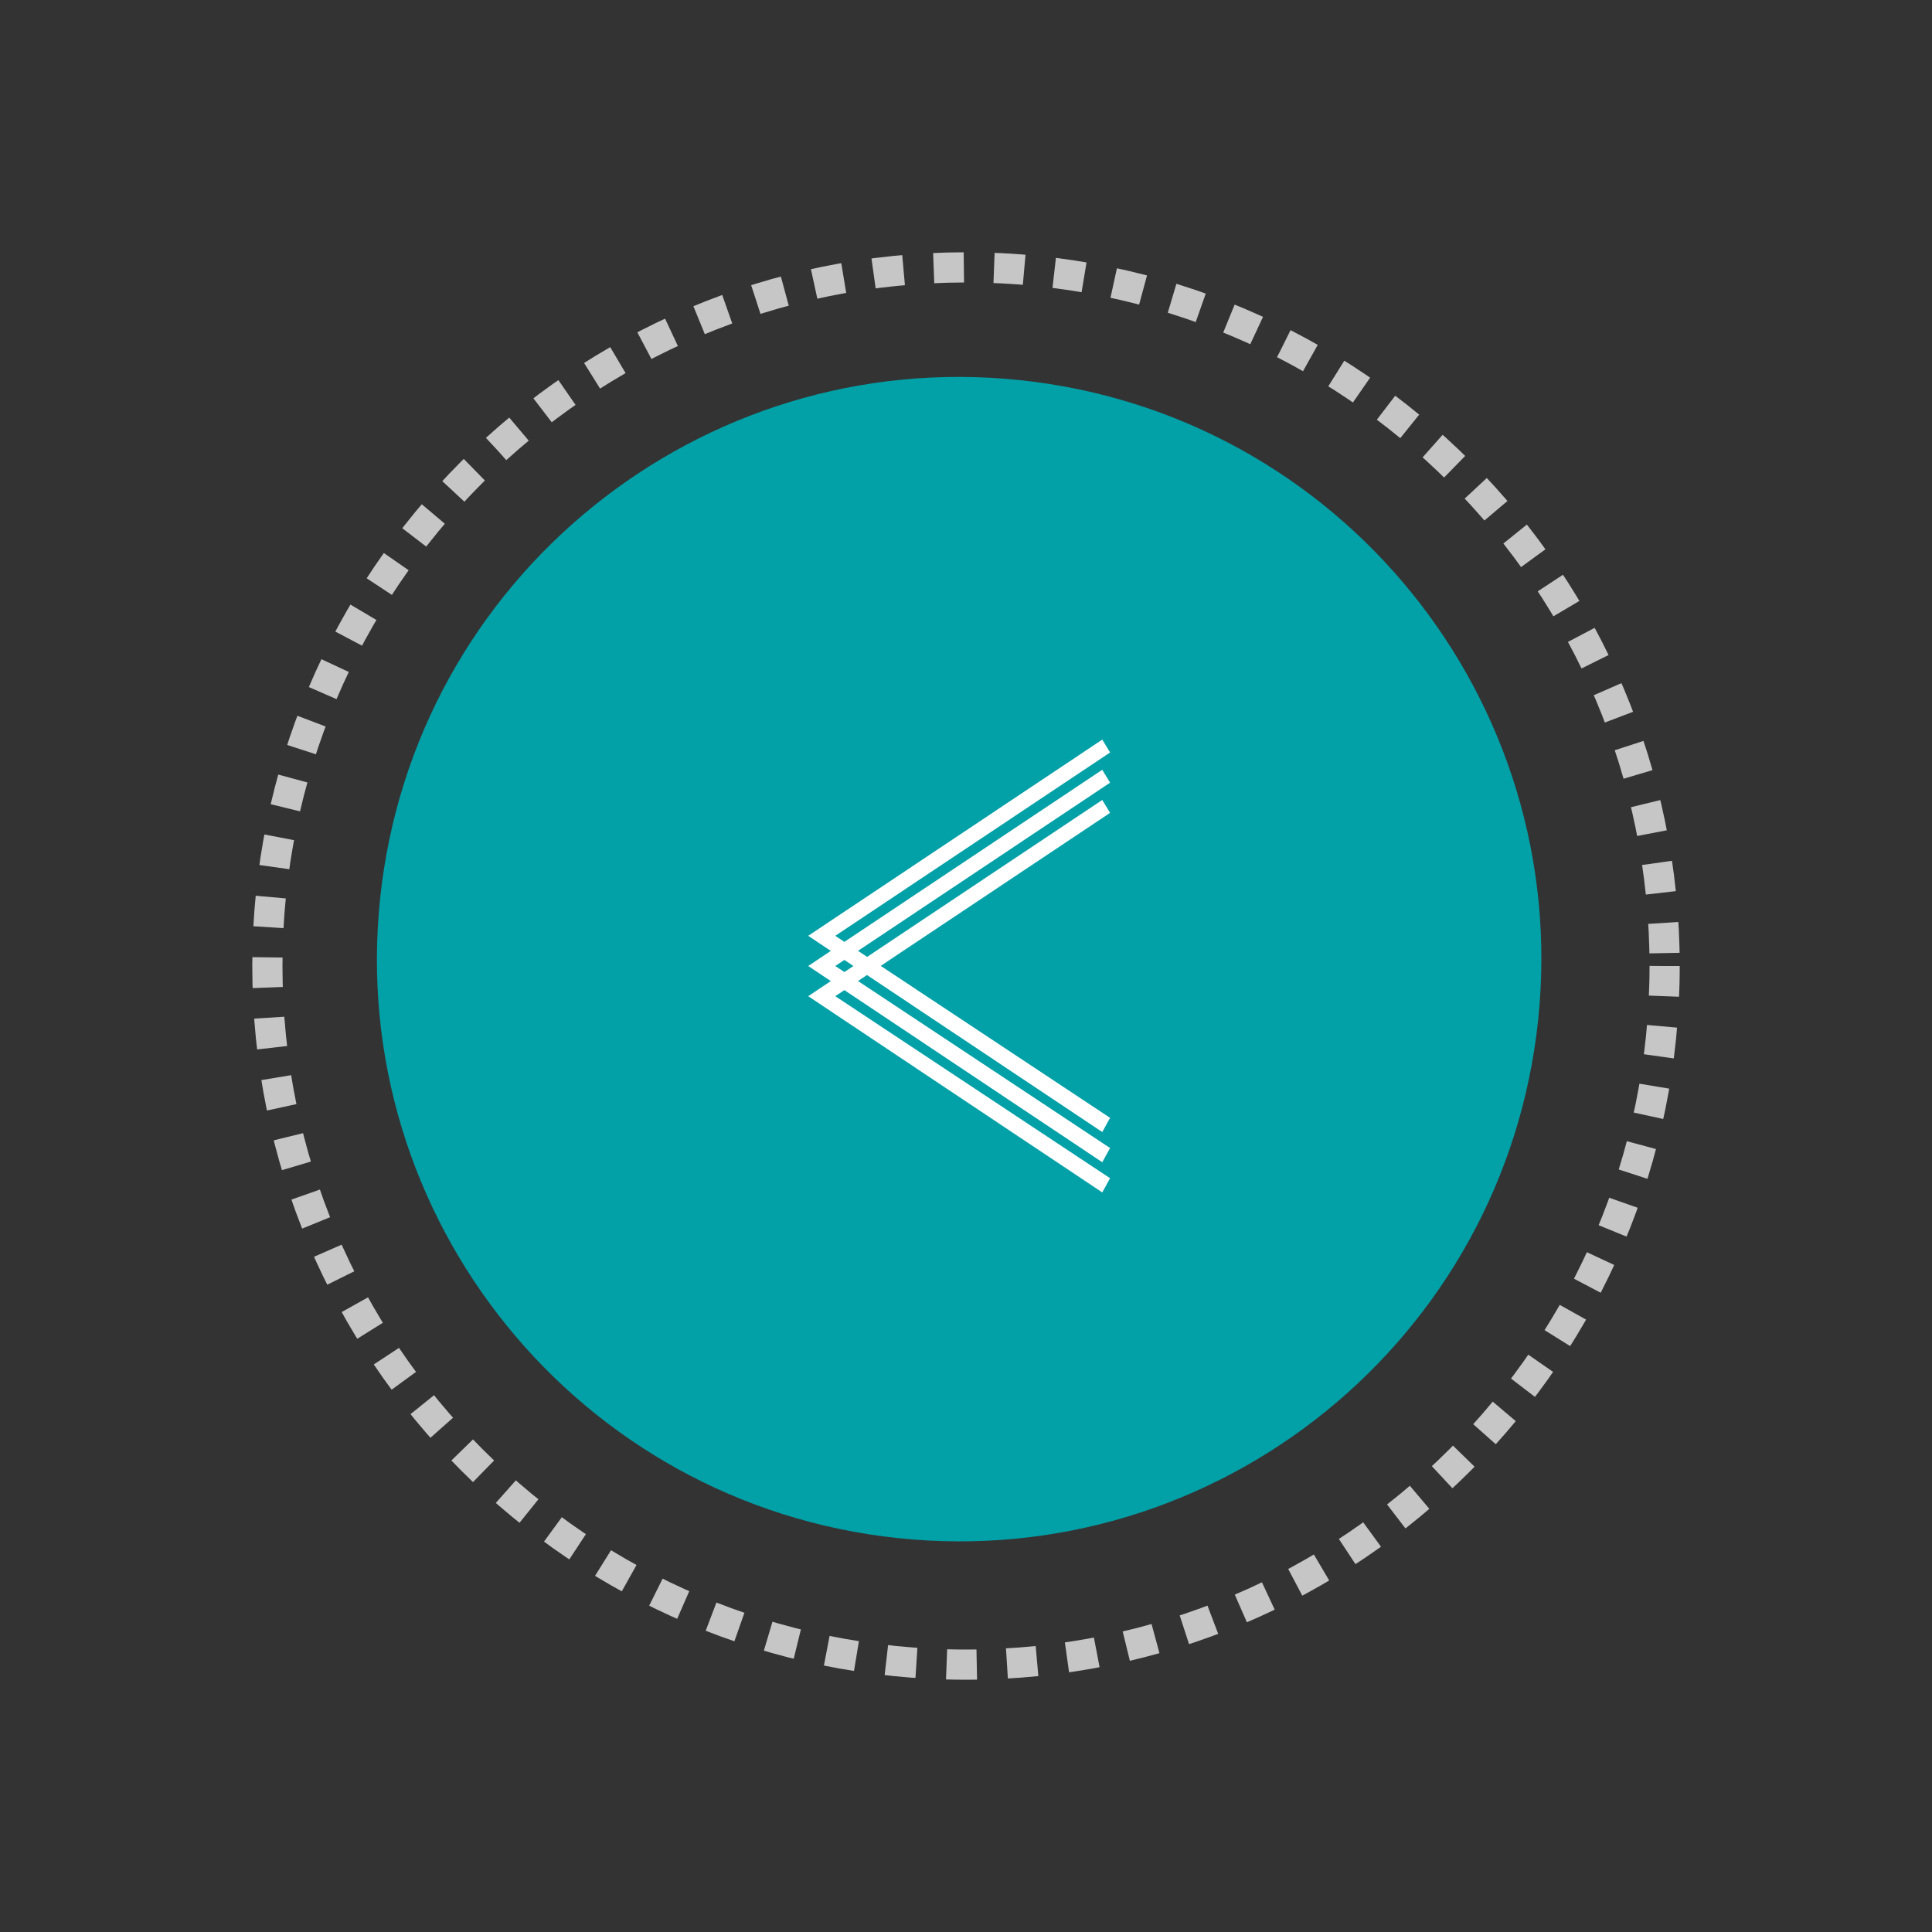 <?xml version="1.0" encoding="UTF-8"?>
<svg width="64px" height="64px" viewBox="0 0 64 64" version="1.1" xmlns="http://www.w3.org/2000/svg" xmlns:xlink="http://www.w3.org/1999/xlink">
    <rect x="0" y="0" width="64" height="64" fill="#333333" stroke="none"/>
    <!-- Generator: Sketch 52.2 (67145) - http://www.bohemiancoding.com/sketch -->
    <title>hover-prev-btn</title>
    <desc>Created with Sketch.</desc>
    <g id="hover-prev-btn" stroke="none" stroke-width="1" fill="none" fill-rule="evenodd">
        <g id="icon" transform="translate(32, 32) scale(-1, 1) rotate(-270) translate(-32, -32) translate(8, 8)">
            <g id="Group-2">
                <path d="M23.773,43.059 C34.424,43.059 43.059,34.424 43.059,23.773 C43.059,13.122 34.424,4.487 23.773,4.487 C13.122,4.487 4.487,13.122 4.487,23.773 C4.487,34.424 13.122,43.059 23.773,43.059 Z" id="Oval-Copy-2" fill="#02A0A7" transform="translate(23.773, 23.773) rotate(-6) translate(-23.773, -23.773) "></path>
                <g id="arrow" transform="translate(24, 23.773) rotate(-90) translate(-24, -23.773) translate(19, 16.273)" fill="#FFFFFF" fill-rule="nonzero">
                    <g id="Combined-Shape">
                        <g>
                            <path d="M8.501,7.5 L8.801,7.7 L9.103,7.5 L8.802,7.299 L8.501,7.5 Z M8.049,7.198 L8.35,6.998 L1.77635684e-15,1.427 L0.259,1 L8.801,6.7 L9.103,6.5 L1.77635684e-15,0.427 L0.259,-1.77635684e-15 L10,6.5 L9.251,7 L10,7.5 L9.251,8 L10,8.5 L0.259,15 L0,14.53 L9.103,8.5 L8.802,8.299 L0.259,14 L0,13.53 L8.35,7.998 L8.053,7.799 L0.259,13 L0,12.53 L7.598,7.496 L1.77635684e-15,2.427 L0.259,2 L8.049,7.198 Z"></path>
                        </g>
                    </g>
                </g>
                <path d="M24,47.143 C36.781,47.143 47.143,36.781 47.143,24 C47.143,11.219 36.781,0.857 24,0.857 C11.219,0.857 0.857,11.219 0.857,24 C0.857,36.781 11.219,47.143 24,47.143 Z" id="Path-Copy" stroke="#FFFFFF" opacity="0.72" stroke-dasharray="1" fill-rule="nonzero"></path>
            </g>
        </g>
    </g>
</svg>